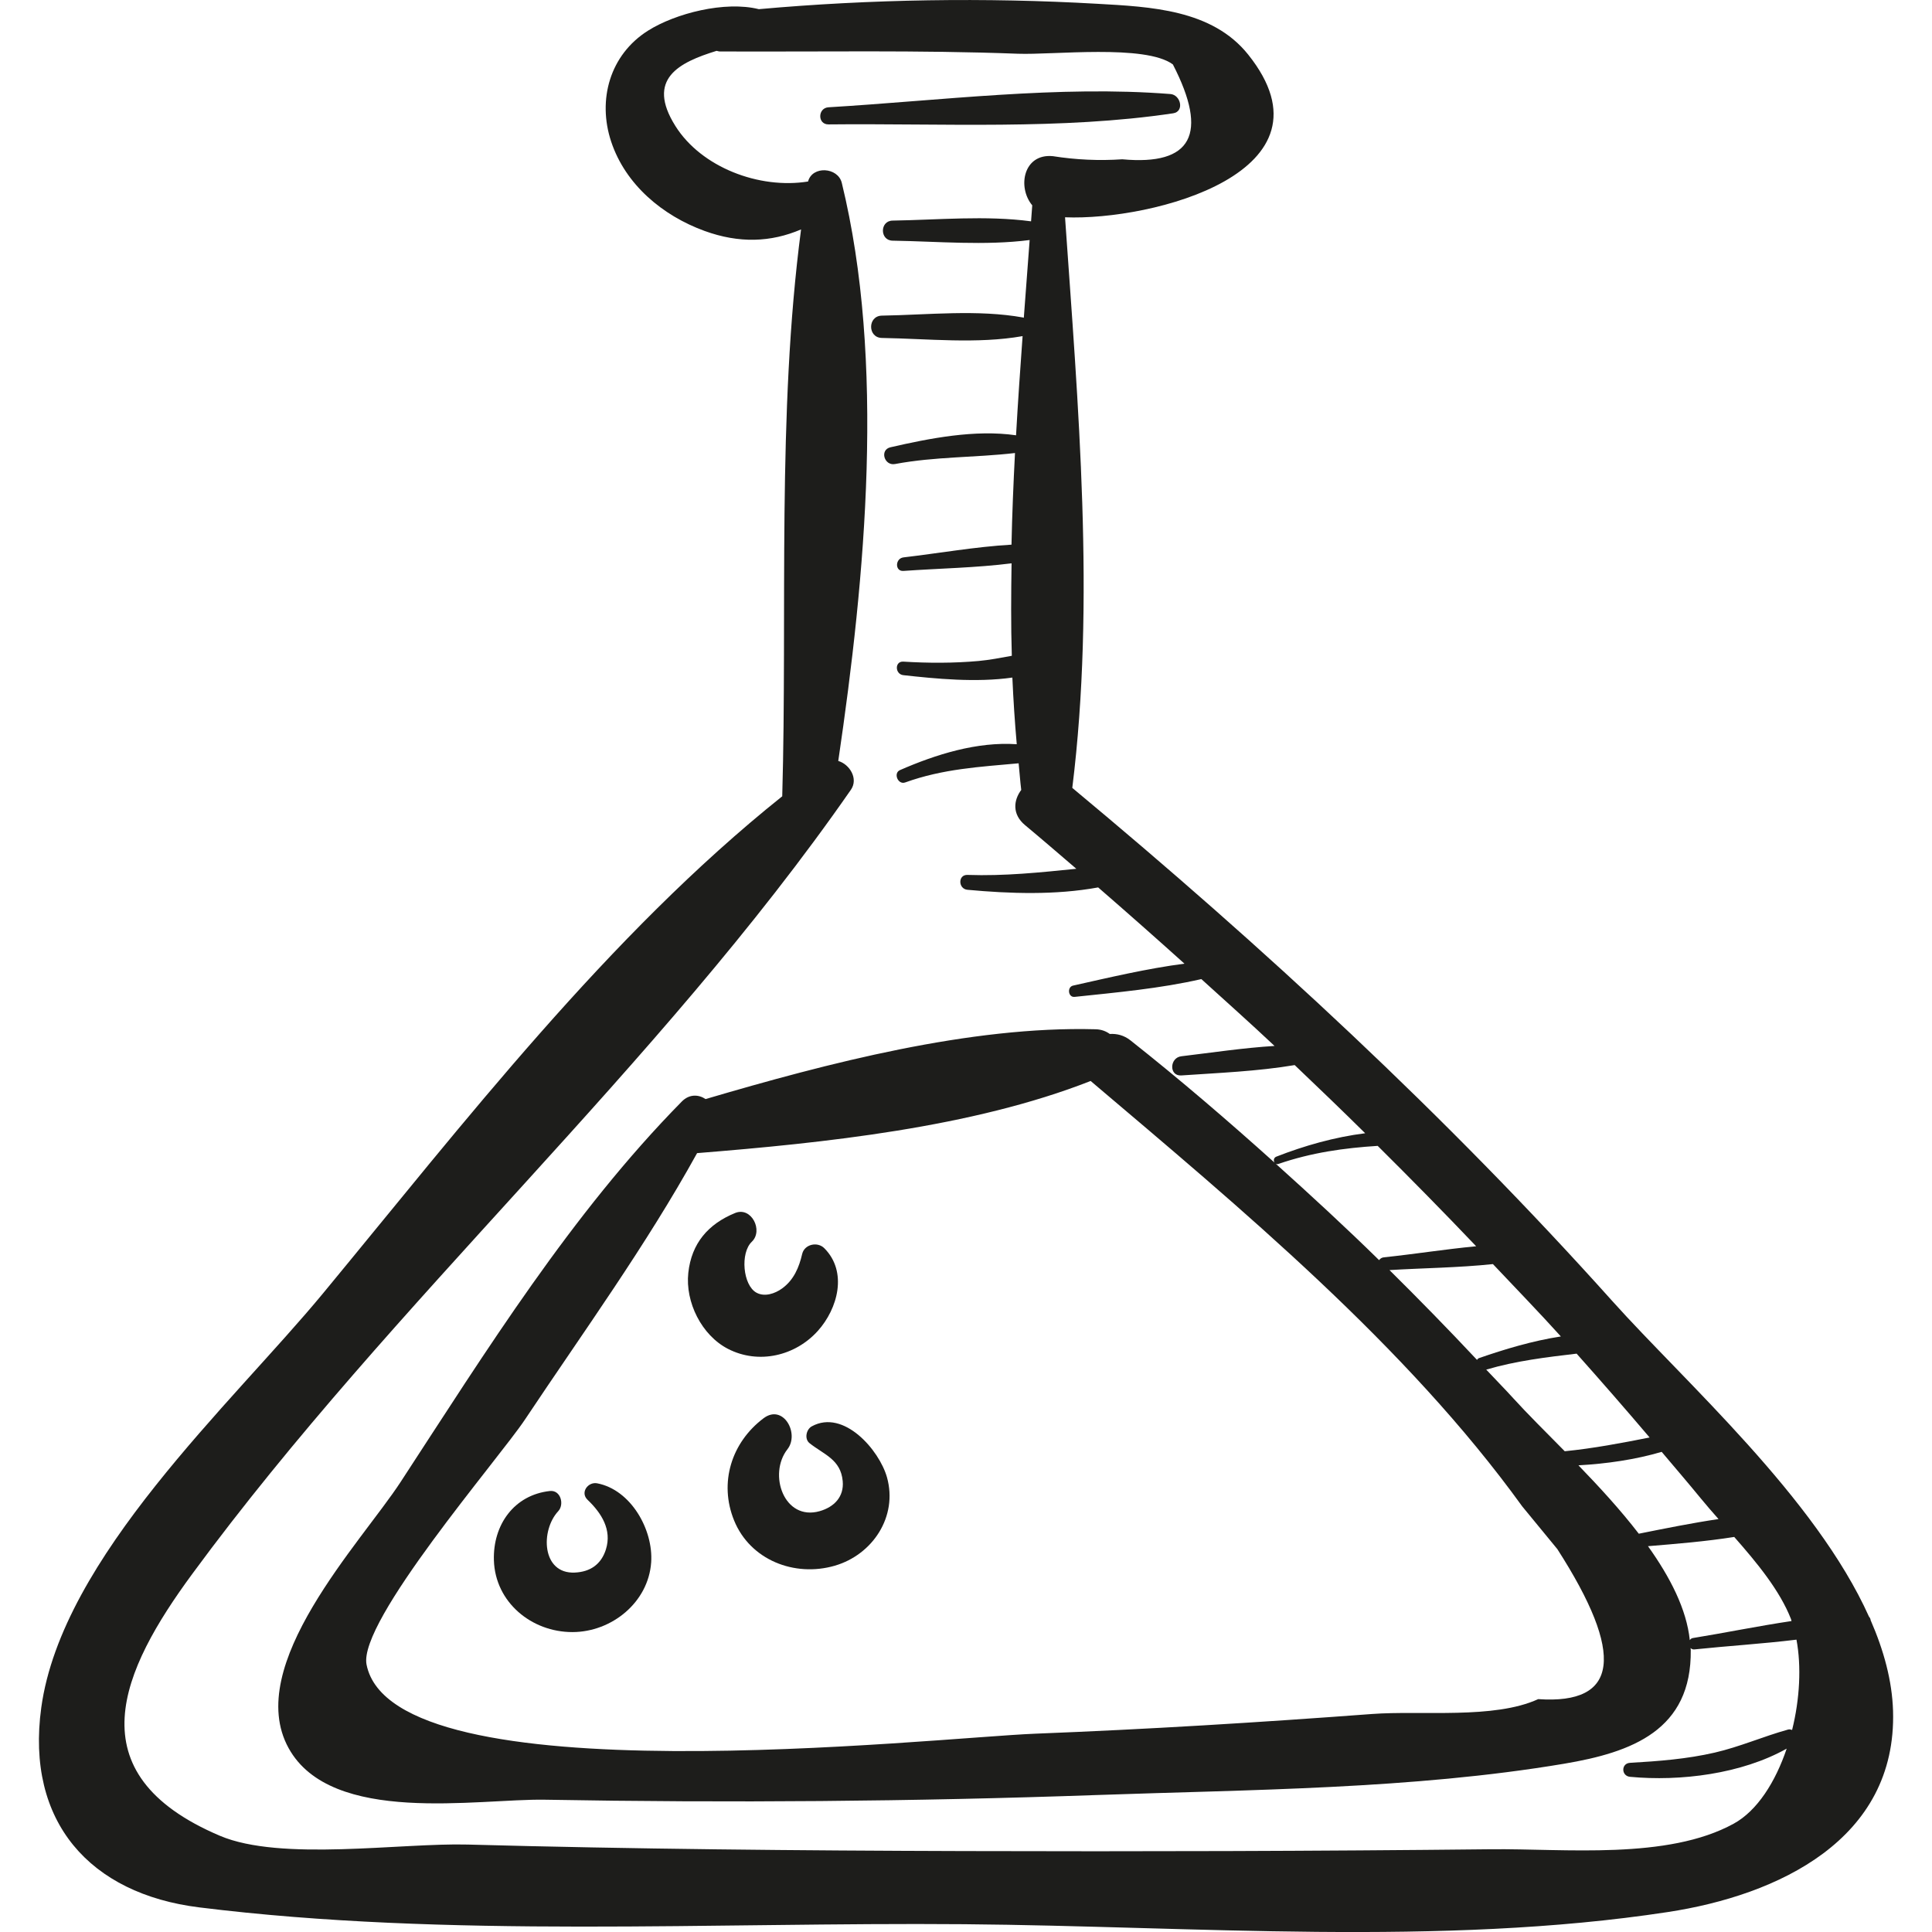 <?xml version="1.0" encoding="iso-8859-1"?>
<!-- Generator: Adobe Illustrator 18.0.0, SVG Export Plug-In . SVG Version: 6.00 Build 0)  -->
<!DOCTYPE svg PUBLIC "-//W3C//DTD SVG 1.1//EN" "http://www.w3.org/Graphics/SVG/1.1/DTD/svg11.dtd">
<svg version="1.1" id="Capa_1" xmlns="http://www.w3.org/2000/svg" xmlns:xlink="http://www.w3.org/1999/xlink" x="0px" y="0px"
	 viewBox="0 0 60.256 60.256" style="enable-background:new 0 0 60.256 60.256;" xml:space="preserve">
<g>
	<path style="fill:#1D1D1B;" d="M58.343,50.533c-0.005-0.041-0.021-0.08-0.051-0.11c-1.67-3.719-5.745-7.322-8.009-9.848
		c-5.174-5.773-10.885-11.049-16.84-16.002c0.724-5.822,0.18-11.957-0.226-17.796c2.718,0.111,8.64-1.415,5.71-5.077
		c-1.126-1.407-3.051-1.488-4.706-1.582c-3.487-0.2-7.061-0.145-10.554,0.168c-1.058-0.264-2.6,0.129-3.459,0.672
		c-1.184,0.748-1.581,2.149-1.147,3.458c0.446,1.346,1.61,2.312,2.912,2.786c1.084,0.394,2.071,0.355,3.011-0.047
		c-0.756,5.743-0.425,11.931-0.587,17.672c0,0.003,0.001,0.004,0.001,0.007c-5.428,4.338-9.941,10.2-14.321,15.501
		c-2.85,3.449-8.146,8.232-8.79,12.924c-0.489,3.567,1.523,5.806,4.924,6.229c7.762,0.965,16.036,0.46,23.858,0.525
		c7.158,0.06,14.858,0.703,21.947-0.379c3.436-0.524,7.146-2.258,7.025-6.277C59.012,52.418,58.752,51.472,58.343,50.533z
		 M55.859,50.498c0.007,0.018,0.009,0.042,0.016,0.06c-1.038,0.154-2.076,0.368-3.077,0.53c-0.045,0.007-0.075,0.034-0.096,0.066
		c-0.1-0.968-0.614-1.965-1.304-2.931c0.897-0.074,1.805-0.148,2.69-0.288C54.797,48.741,55.51,49.603,55.859,50.498z
		 M53.042,46.729c0.171,0.21,0.361,0.427,0.556,0.648c-0.832,0.124-1.664,0.292-2.487,0.457c-0.574-0.747-1.237-1.466-1.882-2.133
		c0.88-0.049,1.764-0.176,2.596-0.42C52.231,45.763,52.643,46.241,53.042,46.729z M47.974,52.993
		c-1.377,0.632-3.641,0.349-5.186,0.464c-3.496,0.262-6.995,0.477-10.499,0.614c-3.172,0.124-20.024,2.038-20.857-2.155
		c-0.267-1.346,4.126-6.419,4.939-7.64c1.833-2.751,3.773-5.421,5.37-8.312c3.951-0.318,8.578-0.798,12.274-2.25
		c4.684,3.971,9.845,8.258,13.461,13.268c0.365,0.444,0.73,0.888,1.095,1.332C50.687,51.607,50.488,53.167,47.974,52.993z
		 M51.449,44.833c-0.881,0.174-1.752,0.34-2.647,0.429c-0.605-0.614-1.172-1.175-1.602-1.649c-0.277-0.306-0.567-0.596-0.847-0.897
		c0.94-0.276,1.875-0.386,2.819-0.498C49.941,43.081,50.701,43.952,51.449,44.833z M46.562,39.425
		c0.708,0.751,1.428,1.491,2.119,2.257c-0.883,0.135-1.763,0.401-2.555,0.676c-0.031,0.011-0.041,0.035-0.061,0.054
		c-0.893-0.953-1.804-1.884-2.729-2.8C44.39,39.548,45.492,39.538,46.562,39.425z M46.039,38.869
		c-0.967,0.092-1.94,0.247-2.878,0.345c-0.069,0.007-0.117,0.042-0.149,0.088c-1.049-1.029-2.129-2.023-3.221-3.005
		c0.022,0.009,0.045,0.016,0.076,0.006c1.039-0.358,2.06-0.499,3.101-0.565C44.005,36.768,45.031,37.81,46.039,38.869z
		 M55.893,53.954c-0.039-0.01-0.077-0.026-0.125-0.012c-0.772,0.214-1.5,0.536-2.284,0.718c-0.874,0.202-1.753,0.268-2.646,0.32
		c-0.283,0.016-0.277,0.41,0,0.436c1.566,0.148,3.477-0.088,4.886-0.879c-0.35,1.038-0.917,1.936-1.65,2.339
		c-2.068,1.138-5.276,0.775-7.561,0.799c-5.481,0.059-10.964,0.073-16.444,0.057c-5.158-0.015-10.319-0.062-15.476-0.203
		c-2.086-0.057-5.834,0.534-7.735-0.274c-4.572-1.943-3.062-5.174-0.863-8.165c6.3-8.57,14.506-15.766,20.543-24.458
		c0.24-0.346-0.038-0.795-0.394-0.899c0.852-5.77,1.468-12.464,0.11-18.03c-0.12-0.49-0.92-0.542-1.052-0.042
		c-1.523,0.245-3.327-0.442-4.137-1.73c-0.925-1.471,0.115-1.985,1.284-2.345c0.035,0.005,0.062,0.019,0.101,0.019
		c3.103,0.015,6.191-0.047,9.294,0.071c1.098,0.042,3.976-0.302,4.836,0.333c1.12,2.173,0.594,3.16-1.577,2.959
		c-0.724,0.049-1.445,0.016-2.162-0.097c-0.919-0.093-1.122,0.962-0.647,1.533c-0.012,0.165-0.025,0.334-0.037,0.499
		c-1.411-0.189-2.9-0.045-4.318-0.023c-0.403,0.006-0.403,0.62,0,0.626c1.404,0.022,2.876,0.16,4.274-0.02
		c-0.061,0.806-0.122,1.612-0.182,2.427c-0.006-0.001-0.007-0.008-0.013-0.009c-1.428-0.258-2.968-0.084-4.413-0.06
		c-0.448,0.007-0.449,0.689,0,0.696c1.437,0.024,2.967,0.194,4.388-0.057c-0.074,1.027-0.146,2.058-0.204,3.093
		c-1.276-0.185-2.684,0.091-3.918,0.374c-0.342,0.079-0.195,0.586,0.144,0.522c1.248-0.234,2.495-0.198,3.741-0.343
		c-0.049,0.952-0.089,1.905-0.109,2.858c-1.123,0.065-2.26,0.267-3.368,0.397c-0.263,0.031-0.275,0.442,0,0.422
		c1.108-0.079,2.257-0.096,3.37-0.237c-0.014,0.964-0.022,1.927,0.008,2.884c-0.347,0.063-0.693,0.131-1.036,0.162
		c-0.782,0.07-1.564,0.068-2.347,0.02c-0.275-0.017-0.264,0.393,0,0.422c1.002,0.111,2.27,0.237,3.4,0.075
		c0.031,0.696,0.076,1.39,0.137,2.079c-1.241-0.085-2.525,0.319-3.642,0.807c-0.217,0.095-0.062,0.467,0.163,0.385
		c1.178-0.425,2.328-0.486,3.538-0.597c0.029,0.276,0.046,0.556,0.081,0.831c-0.242,0.323-0.288,0.76,0.119,1.098
		c0.538,0.447,1.067,0.906,1.599,1.361c-1.125,0.114-2.242,0.231-3.395,0.191c-0.302-0.011-0.293,0.437,0,0.464
		c1.321,0.122,2.742,0.17,4.076-0.074c0.903,0.784,1.8,1.576,2.691,2.378c-1.166,0.152-2.347,0.432-3.473,0.684
		c-0.194,0.043-0.156,0.374,0.048,0.352c1.297-0.137,2.669-0.26,3.952-0.555c0.763,0.693,1.532,1.378,2.283,2.085
		c-0.972,0.06-1.948,0.208-2.906,0.322c-0.372,0.044-0.39,0.625,0,0.598c1.169-0.081,2.371-0.127,3.534-0.323
		c0.738,0.703,1.474,1.409,2.199,2.126c-0.953,0.12-1.893,0.386-2.772,0.73c-0.085,0.034-0.092,0.125-0.056,0.185
		c-1.459-1.311-2.947-2.59-4.493-3.812c-0.205-0.162-0.43-0.213-0.644-0.199c-0.114-0.082-0.255-0.142-0.442-0.147
		c-3.908-0.106-8.362,1.057-12.165,2.177c-0.214-0.144-0.504-0.164-0.741,0.076c-3.445,3.5-6.095,7.769-8.771,11.867
		c-1.233,1.888-4.917,5.72-3.492,8.301c1.336,2.418,5.9,1.571,7.997,1.608c5.734,0.102,11.471,0.057,17.202-0.146
		c4.806-0.17,9.833-0.179,14.579-0.976c2.112-0.355,3.985-1.042,3.952-3.552c0-0.019-0.005-0.038-0.005-0.057
		c0.029,0.03,0.07,0.049,0.121,0.043c1.032-0.108,2.116-0.174,3.181-0.304C56.185,51.972,56.133,52.99,55.893,53.954z"/>
	<path style="fill:#1D1D1B;" d="M25.708,38.929c-0.213-0.213-0.619-0.124-0.69,0.182c-0.096,0.413-0.258,0.807-0.624,1.073
		c-0.228,0.166-0.55,0.271-0.802,0.132c-0.423-0.232-0.511-1.239-0.144-1.588c0.365-0.347-0.012-1.105-0.522-0.896
		c-0.839,0.344-1.359,0.944-1.459,1.866c-0.099,0.914,0.415,1.949,1.241,2.373c0.954,0.489,2.099,0.219,2.802-0.566
		C26.128,40.816,26.444,39.666,25.708,38.929z"/>
	<path style="fill:#1D1D1B;" d="M18.624,46.262c-0.285-0.054-0.537,0.287-0.299,0.514c0.434,0.415,0.764,0.932,0.573,1.546
		c-0.146,0.466-0.488,0.703-0.973,0.724c-1.031,0.045-1.073-1.313-0.515-1.914c0.197-0.211,0.078-0.667-0.261-0.63
		c-1.115,0.123-1.779,1.055-1.745,2.162c0.04,1.306,1.174,2.24,2.45,2.238c1.222-0.001,2.367-0.925,2.455-2.173
		C20.38,47.711,19.677,46.462,18.624,46.262z"/>
	<path style="fill:#1D1D1B;" d="M27.664,46.077c-0.237-0.849-1.35-2.139-2.347-1.591c-0.172,0.095-0.236,0.391-0.068,0.525
		c0.452,0.358,0.973,0.505,1.034,1.184c0.044,0.489-0.269,0.808-0.72,0.936c-1.111,0.314-1.614-1.153-1.004-1.931
		c0.385-0.491-0.133-1.428-0.746-0.966c-0.998,0.752-1.397,2.009-0.917,3.188c0.502,1.232,1.883,1.773,3.136,1.411
		C27.215,48.491,28.006,47.3,27.664,46.077z"/>
	<path style="fill:#1D1D1B;" d="M36.505,2.933c-3.49-0.275-7.172,0.204-10.665,0.413c-0.34,0.02-0.347,0.538,0,0.534
		c3.527-0.037,7.256,0.175,10.747-0.346C36.948,3.48,36.825,2.958,36.505,2.933z"/>
</g>
<g>
</g>
<g>
</g>
<g>
</g>
<g>
</g>
<g>
</g>
<g>
</g>
<g>
</g>
<g>
</g>
<g>
</g>
<g>
</g>
<g>
</g>
<g>
</g>
<g>
</g>
<g>
</g>
<g>
</g>
</svg>
